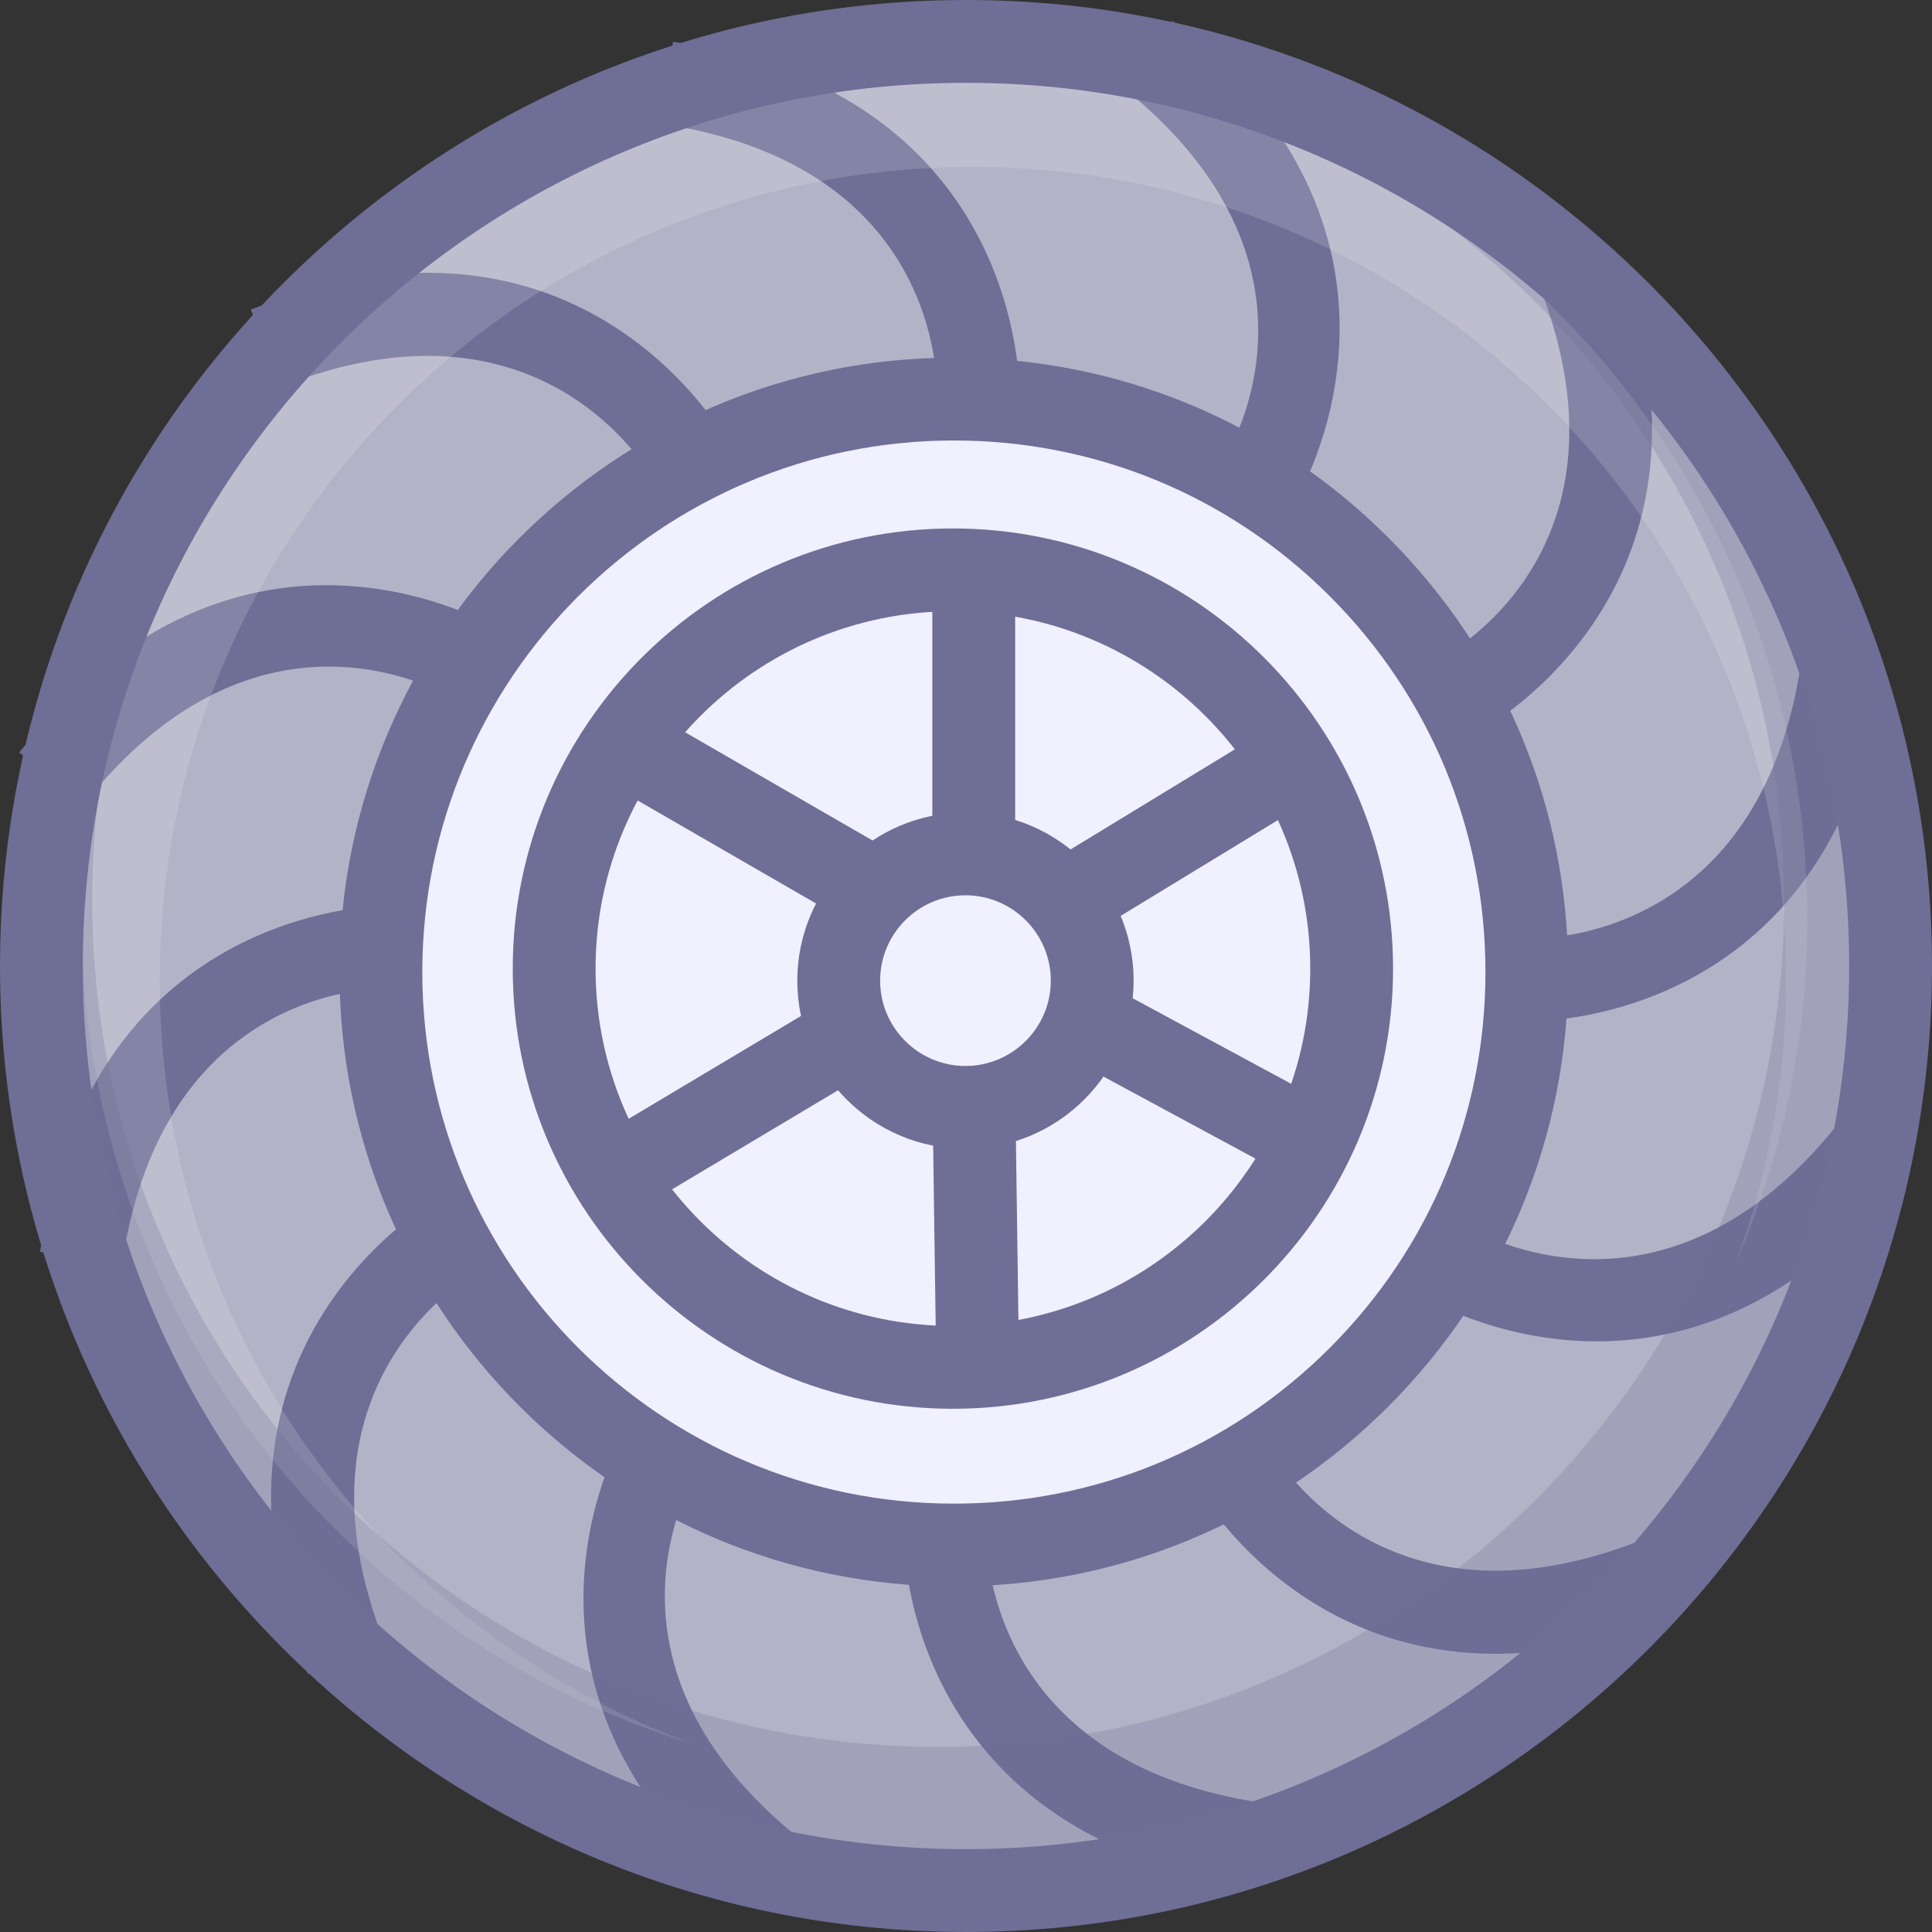 <?xml version="1.0" standalone="no"?><!DOCTYPE svg PUBLIC "-//W3C//DTD SVG 1.1//EN" "http://www.w3.org/Graphics/SVG/1.1/DTD/svg11.dtd"><svg t="1645605282824" class="icon" viewBox="0 0 1024 1024" version="1.1" xmlns="http://www.w3.org/2000/svg" p-id="52067" xmlns:xlink="http://www.w3.org/1999/xlink" width="48" height="48"><rect x="0" y="0" width="1024" height="1024" fill="#333333" stroke="none"/><defs><style type="text/css"></style></defs><path d="M511.998 511.998m-490.052 0a490.052 490.052 0 1 0 980.104 0 490.052 490.052 0 1 0-980.104 0Z" fill="#B3B3C7" p-id="52068"></path><path d="M505.572 515.211m-303.694 0a303.694 303.694 0 1 0 607.387 0 303.694 303.694 0 1 0-607.387 0Z" fill="#F0F0FF" p-id="52069"></path><path d="M505.572 233.463c75.256 0 146.014 29.306 199.228 82.525 53.214 53.214 82.52 123.967 82.52 199.223s-29.306 146.014-82.52 199.223c-53.214 53.218-123.967 82.529-199.228 82.529-155.358 0-281.743-126.39-281.743-281.743 0-155.358 126.385-281.757 281.743-281.757z m-325.639 281.748c0 179.555 146.079 325.635 325.635 325.635 86.98 0 168.758-33.875 230.259-95.376 61.509-61.501 95.372-143.279 95.372-230.259s-33.871-168.754-95.372-230.259c-61.501-61.505-143.284-95.376-230.259-95.376-179.555-0.004-325.635 146.075-325.635 325.635z" fill="#6E6E96" p-id="52070"></path><path d="M505.063 513.389m-211.346 0a211.346 211.346 0 1 0 422.692 0 211.346 211.346 0 1 0-422.692 0Z" fill="#F0F0FF" p-id="52071"></path><path d="M694.468 513.389c0 104.435-84.965 189.4-189.405 189.4-104.435 0-189.4-84.965-189.4-189.4s84.965-189.4 189.4-189.4 189.405 84.961 189.405 189.4zM505.059 280.093c-128.637 0-233.292 104.655-233.292 233.292 0 128.646 104.655 233.292 233.292 233.292 128.641 0 233.292-104.659 233.292-233.292 0.009-128.633-104.65-233.292-233.292-233.292z" fill="#6E6E96" p-id="52072"></path><path d="M511.717 519.753m-67.176 0a67.176 67.176 0 1 0 134.352 0 67.176 67.176 0 1 0-134.352 0Z" fill="#F0F0FF" p-id="52073"></path><path d="M511.717 474.523c24.948 0 45.239 20.291 45.239 45.23 0 24.943-20.291 45.234-45.239 45.234-24.943 0-45.234-20.291-45.234-45.234 0-24.939 20.291-45.23 45.234-45.23z m-89.126 45.23c0 49.141 39.981 89.126 89.126 89.126 49.141 0 89.13-39.976 89.13-89.126s-39.981-89.122-89.13-89.122c-49.145 0-89.126 39.981-89.126 89.122zM478.93 811.601c-0.053 1.593-3.143 159.712 183.646 187.368l6.43-43.426c-147.282-21.805-146.321-137.679-146.211-142.603l0.009-0.25c0.009-0.114 0.009-0.369 0.009-0.369l-43.883-0.72zM633.568 786.622c0.755 1.405 77.135 139.886 252.727 70.45l-16.143-40.819c-138.451 54.759-195.558-46.073-197.924-50.392l-38.66 20.761zM754.989 687.669c1.361 0.843 136.748 82.582 254.101-65.354l-34.385-27.279c-92.528 116.641-192.402 57.875-196.612 55.316l-23.104 37.316zM810.675 541.256c1.593 0.061 159.716 3.151 187.368-183.637l-43.422-6.43c-21.81 147.278-137.683 146.316-142.603 146.207l-0.255-0.004h-0.369l-0.72 43.865zM785.696 386.631c1.405-0.751 139.891-77.135 70.45-252.731l-40.815 16.143c55.207 139.601-45.972 195.554-50.304 197.867l20.668 38.721zM686.743 265.205c0.843-1.352 82.586-136.748-65.354-254.096l-27.283 34.389c117.62 93.291 57.967 192.337 55.378 196.506l37.259 23.201zM540.33 209.524c0.061-1.593 3.156-159.721-183.637-187.377l-6.43 43.422c148.507 21.985 146.369 137.586 146.207 142.498l43.861 1.457zM385.709 234.503c-0.751-1.409-77.135-139.895-252.731-70.446l16.143 40.815C287.572 150.113 344.679 250.954 347.041 255.273l38.668-20.769zM264.279 333.452c-1.352-0.843-136.748-82.586-254.096 65.354l34.389 27.279C137.863 308.469 236.908 368.117 241.078 370.716l23.201-37.264zM208.598 479.856c-1.593-0.053-159.721-3.147-187.377 183.642l43.422 6.43c21.985-148.498 137.586-146.369 142.498-146.207l1.457-43.865zM233.577 634.486c-1.405 0.755-139.891 77.144-70.446 252.736l40.815-16.143c-54.755-138.451 46.086-195.563 50.401-197.928l-20.769-38.664zM332.526 755.916c-0.843 1.356-82.577 136.748 65.354 254.101l27.279-34.385C307.547 882.336 367.191 783.286 369.79 779.117l-37.264-23.201z" fill="#6E6E96" p-id="52074"></path><path d="M84.671 519.512c0-238.054 192.977-431.031 431.04-431.031 238.041 0 431.027 192.977 431.027 431.031 0 52.718-9.481 103.215-26.8 149.902 24.377-55.909 37.922-117.633 37.922-182.514 0-252.512-204.696-457.208-457.204-457.208-252.516 0-457.217 204.701-457.217 457.213 0 206.189 136.498 380.473 324.055 437.483-165.045-60.434-282.823-218.908-282.823-404.876z" fill="#FFFFFF" opacity=".15" p-id="52075"></path><path d="M538.012 573.424l2.129 150.969-43.887 0.619-2.129-150.969zM588.817 522.874l116.984 63.142-20.848 38.624-116.979-63.147zM558.246 455.808l116.15-70.766 22.837 37.483-116.15 70.766zM494.16 305.366h43.891v137.6h-43.891zM442.777 484.794L319.332 413.519l21.946-38.006 123.445 71.275zM464.99 565.444l-129.585 77.341-22.494-37.685 129.589-77.341z" fill="#6E6E96" p-id="52076"></path><path d="M516.997 16.007C246.345 16.007 26.945 235.412 26.945 506.064c0 270.648 219.4 490.052 490.052 490.052 270.648 0 490.048-219.404 490.048-490.052 0-270.652-219.4-490.056-490.048-490.056z m-19.751 909.882c-247.622 0-448.355-200.733-448.355-448.355S249.624 29.179 497.246 29.179s448.351 200.737 448.351 448.355c0 247.622-200.729 448.355-448.351 448.355z" fill="#6E6E96" opacity=".25" p-id="52077"></path><path d="M511.998 43.891c258.117 0 468.106 209.994 468.106 468.106s-209.994 468.106-468.106 468.106S43.891 770.114 43.891 511.998 253.886 43.891 511.998 43.891zM0 511.998c0 282.323 229.684 511.998 511.998 511.998 282.323 0 511.998-229.675 511.998-511.998C1024 229.684 794.321 0 511.998 0 229.684 0 0 229.684 0 511.998z" fill="#6E6E96" p-id="52078"></path></svg>